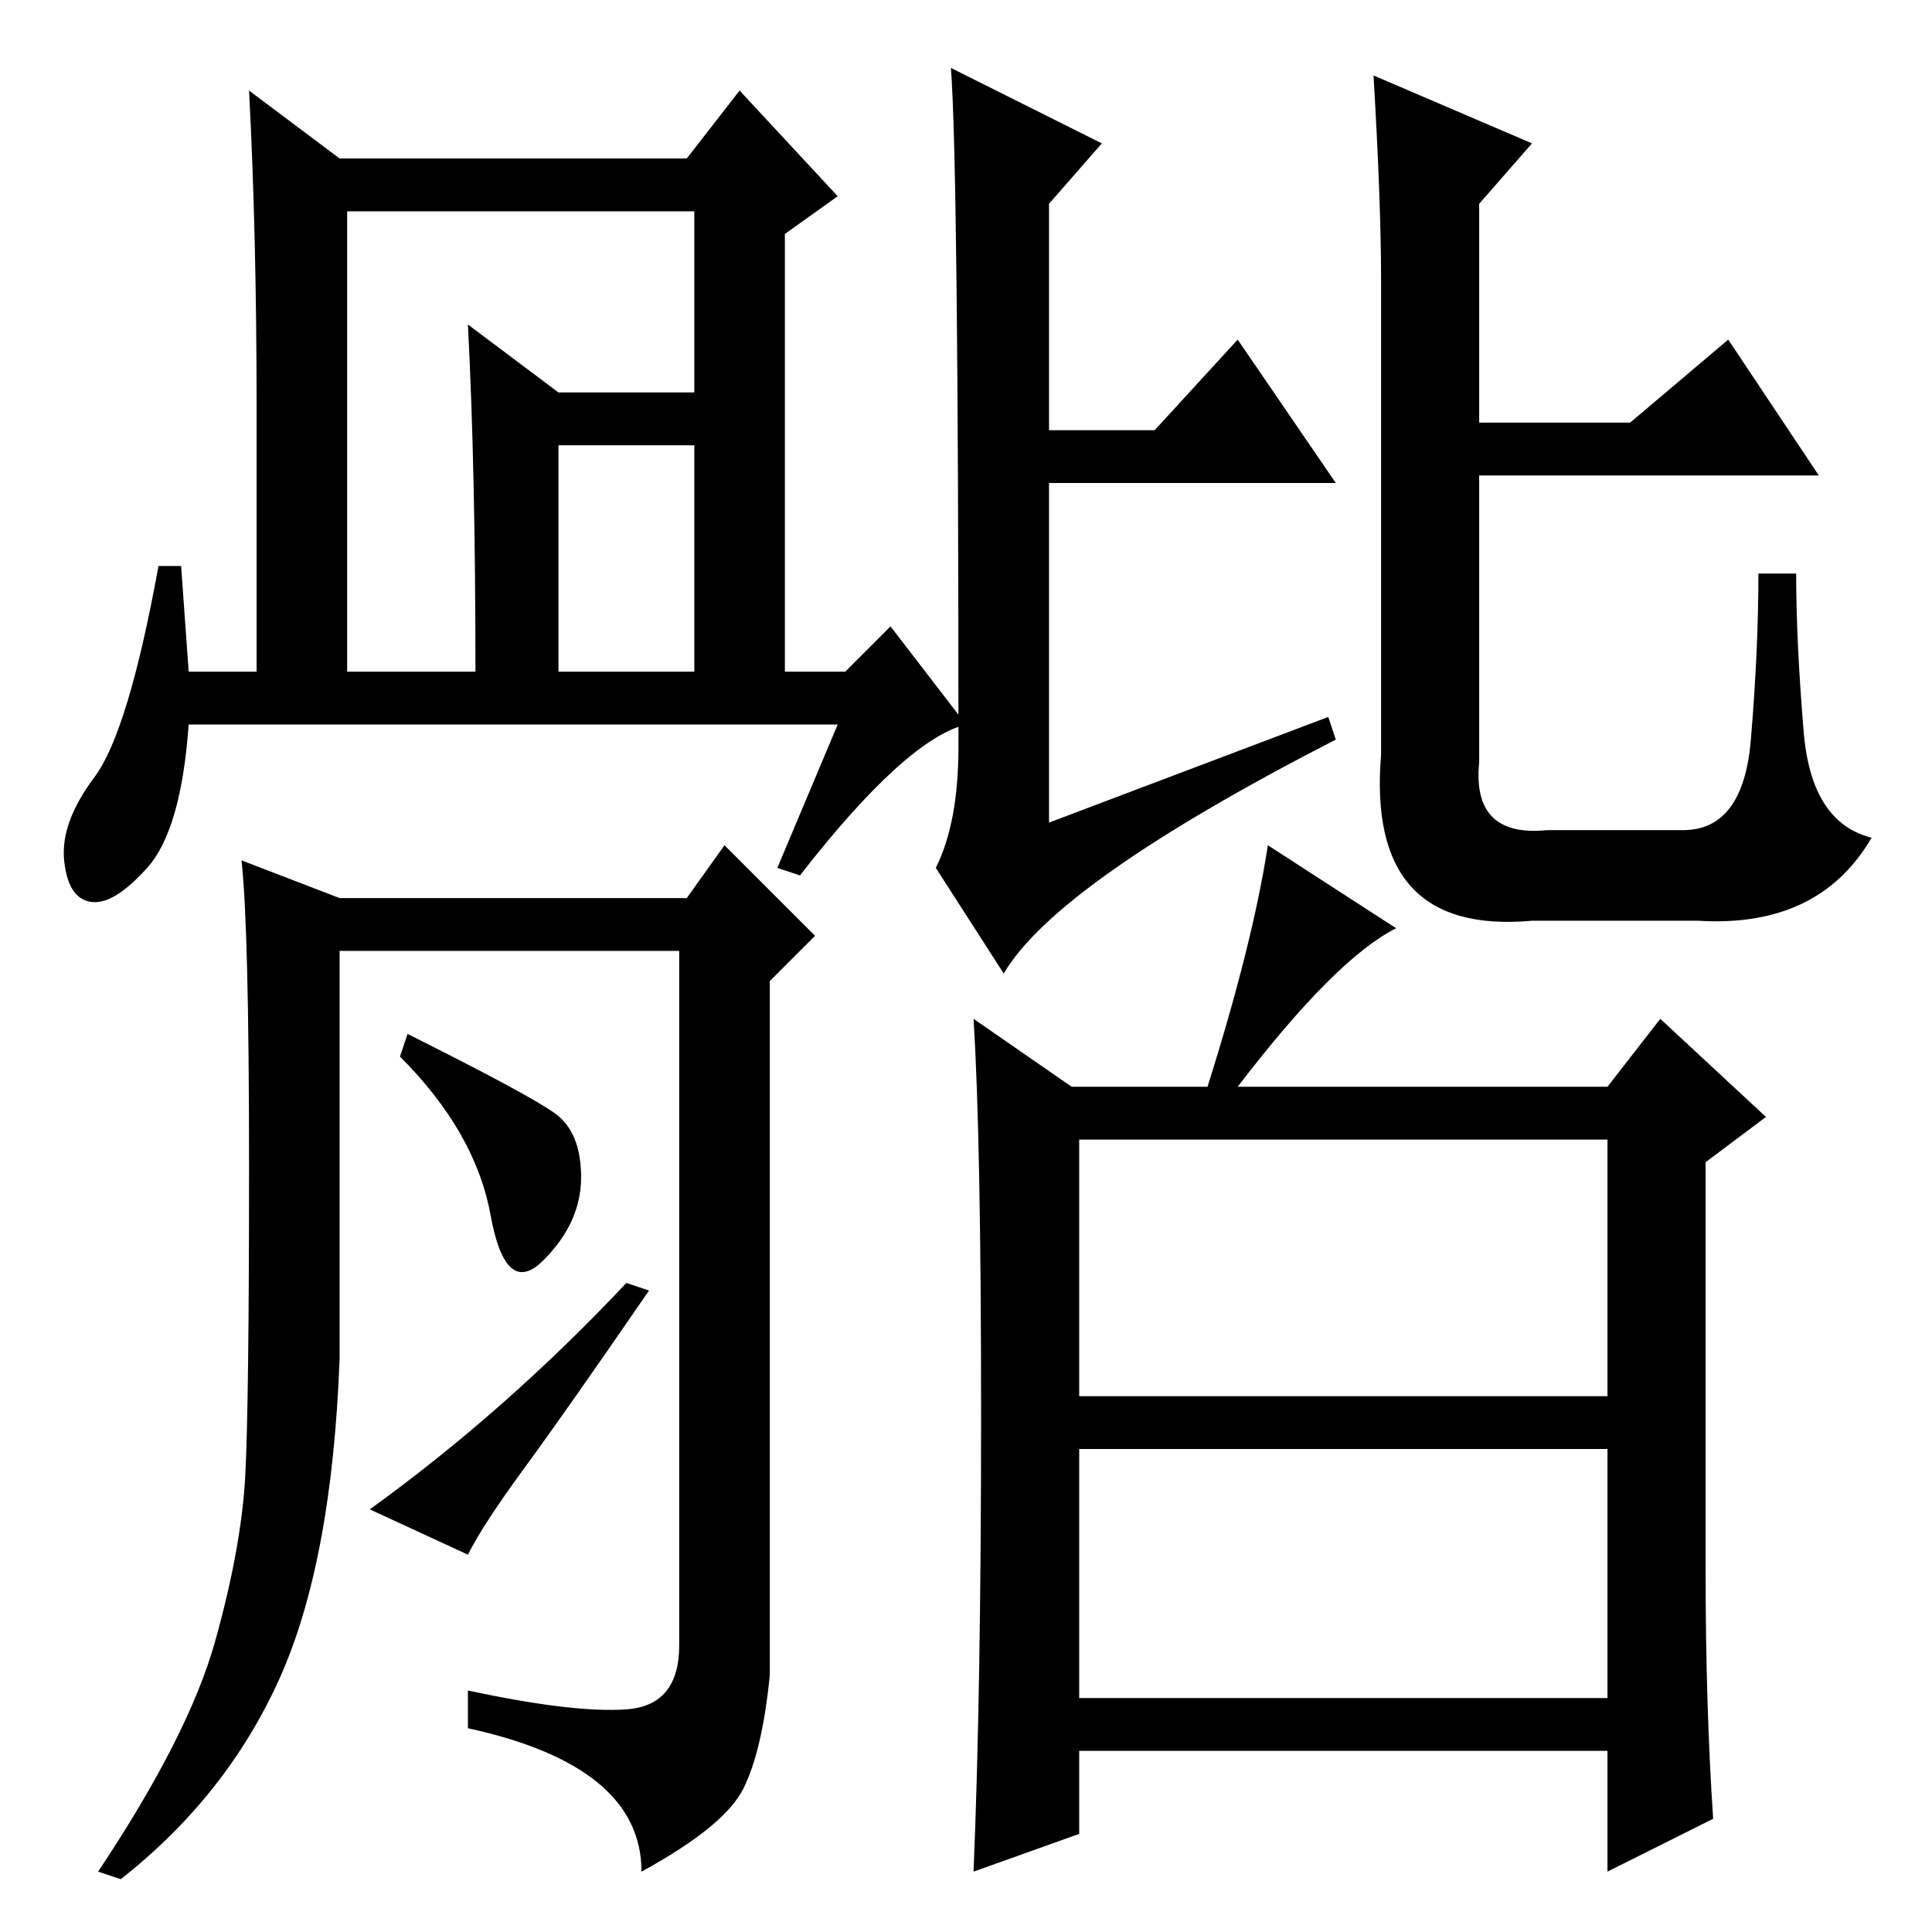 <?xml version="1.0" standalone="no"?>
<!DOCTYPE svg PUBLIC "-//W3C//DTD SVG 1.1//EN" "http://www.w3.org/Graphics/SVG/1.1/DTD/svg11.dtd" >
<svg xmlns="http://www.w3.org/2000/svg" xmlns:xlink="http://www.w3.org/1999/xlink" version="1.1" viewBox="0 -36 256 256">
  <g transform="matrix(1 0 0 -1 0 220)">
   <path fill="currentColor"
d="M143 71h70v34h-70v-34zM143 31h70v33h-70v-33zM133 127l-9 14q3 6 3 16q0 77 -1 90l20 -10l-7 -8v-30h14l11 12l13 -19h-38v-45l37 14l1 -3q-37 -19 -44 -31zM182 246l21 -9l-7 -8v-29h20l13 11l12 -18h-45v-38q-1 -10 9 -9h18q8 0 9 12t1 22h5q0 -9 1 -21t9 -14
q-7 -12 -23 -11h-22q-22 -2 -20 22v63q0 10 -1 27zM130 68.5q0 36.5 -1 52.5l13 -9h18q6 19 8 32l17 -11q-8 -4 -21 -21h49l7 9l14 -13l-8 -6v-54q0 -18 1 -33l-14 -7v16h-70v-11l-14 -5q1 24 1 60.5zM46 167h17q0 27 -1 46l12 -9h23v-7h-23v-30h18v61h-46v-61zM111 160h-86
q-1 -14 -5.5 -19t-7.5 -4.5t-3.5 5.5t4 11t8.5 28h3l1 -14h9v35q0 23 -1 42l12 -9h46l7 9l13 -14l-7 -5v-58h8l6 6l10 -13q-8 -2 -22 -20l-3 1zM83 29.5q7 0.5 7 8.5v92h-45v-54q-1 -27 -8 -42.5t-21 -26.5l-3 1q12 18 15.5 30.5t4 22t0.5 41t-1 40.5l13 -5h46l5 7l12 -12
l-6 -6v-92q-1 -10 -3.5 -15t-13.5 -11q0 14 -23 19v5q14 -3 21 -2.5zM73.5 108.5q3.5 -2.5 3.5 -8.5t-5 -11t-7 6t-12 21l1 3q16 -8 19.5 -10.5zM83 86l3 -1q-11 -16 -16.5 -23.5t-7.5 -11.5l-13 6q18 13 34 30z" />
  </g>

</svg>
